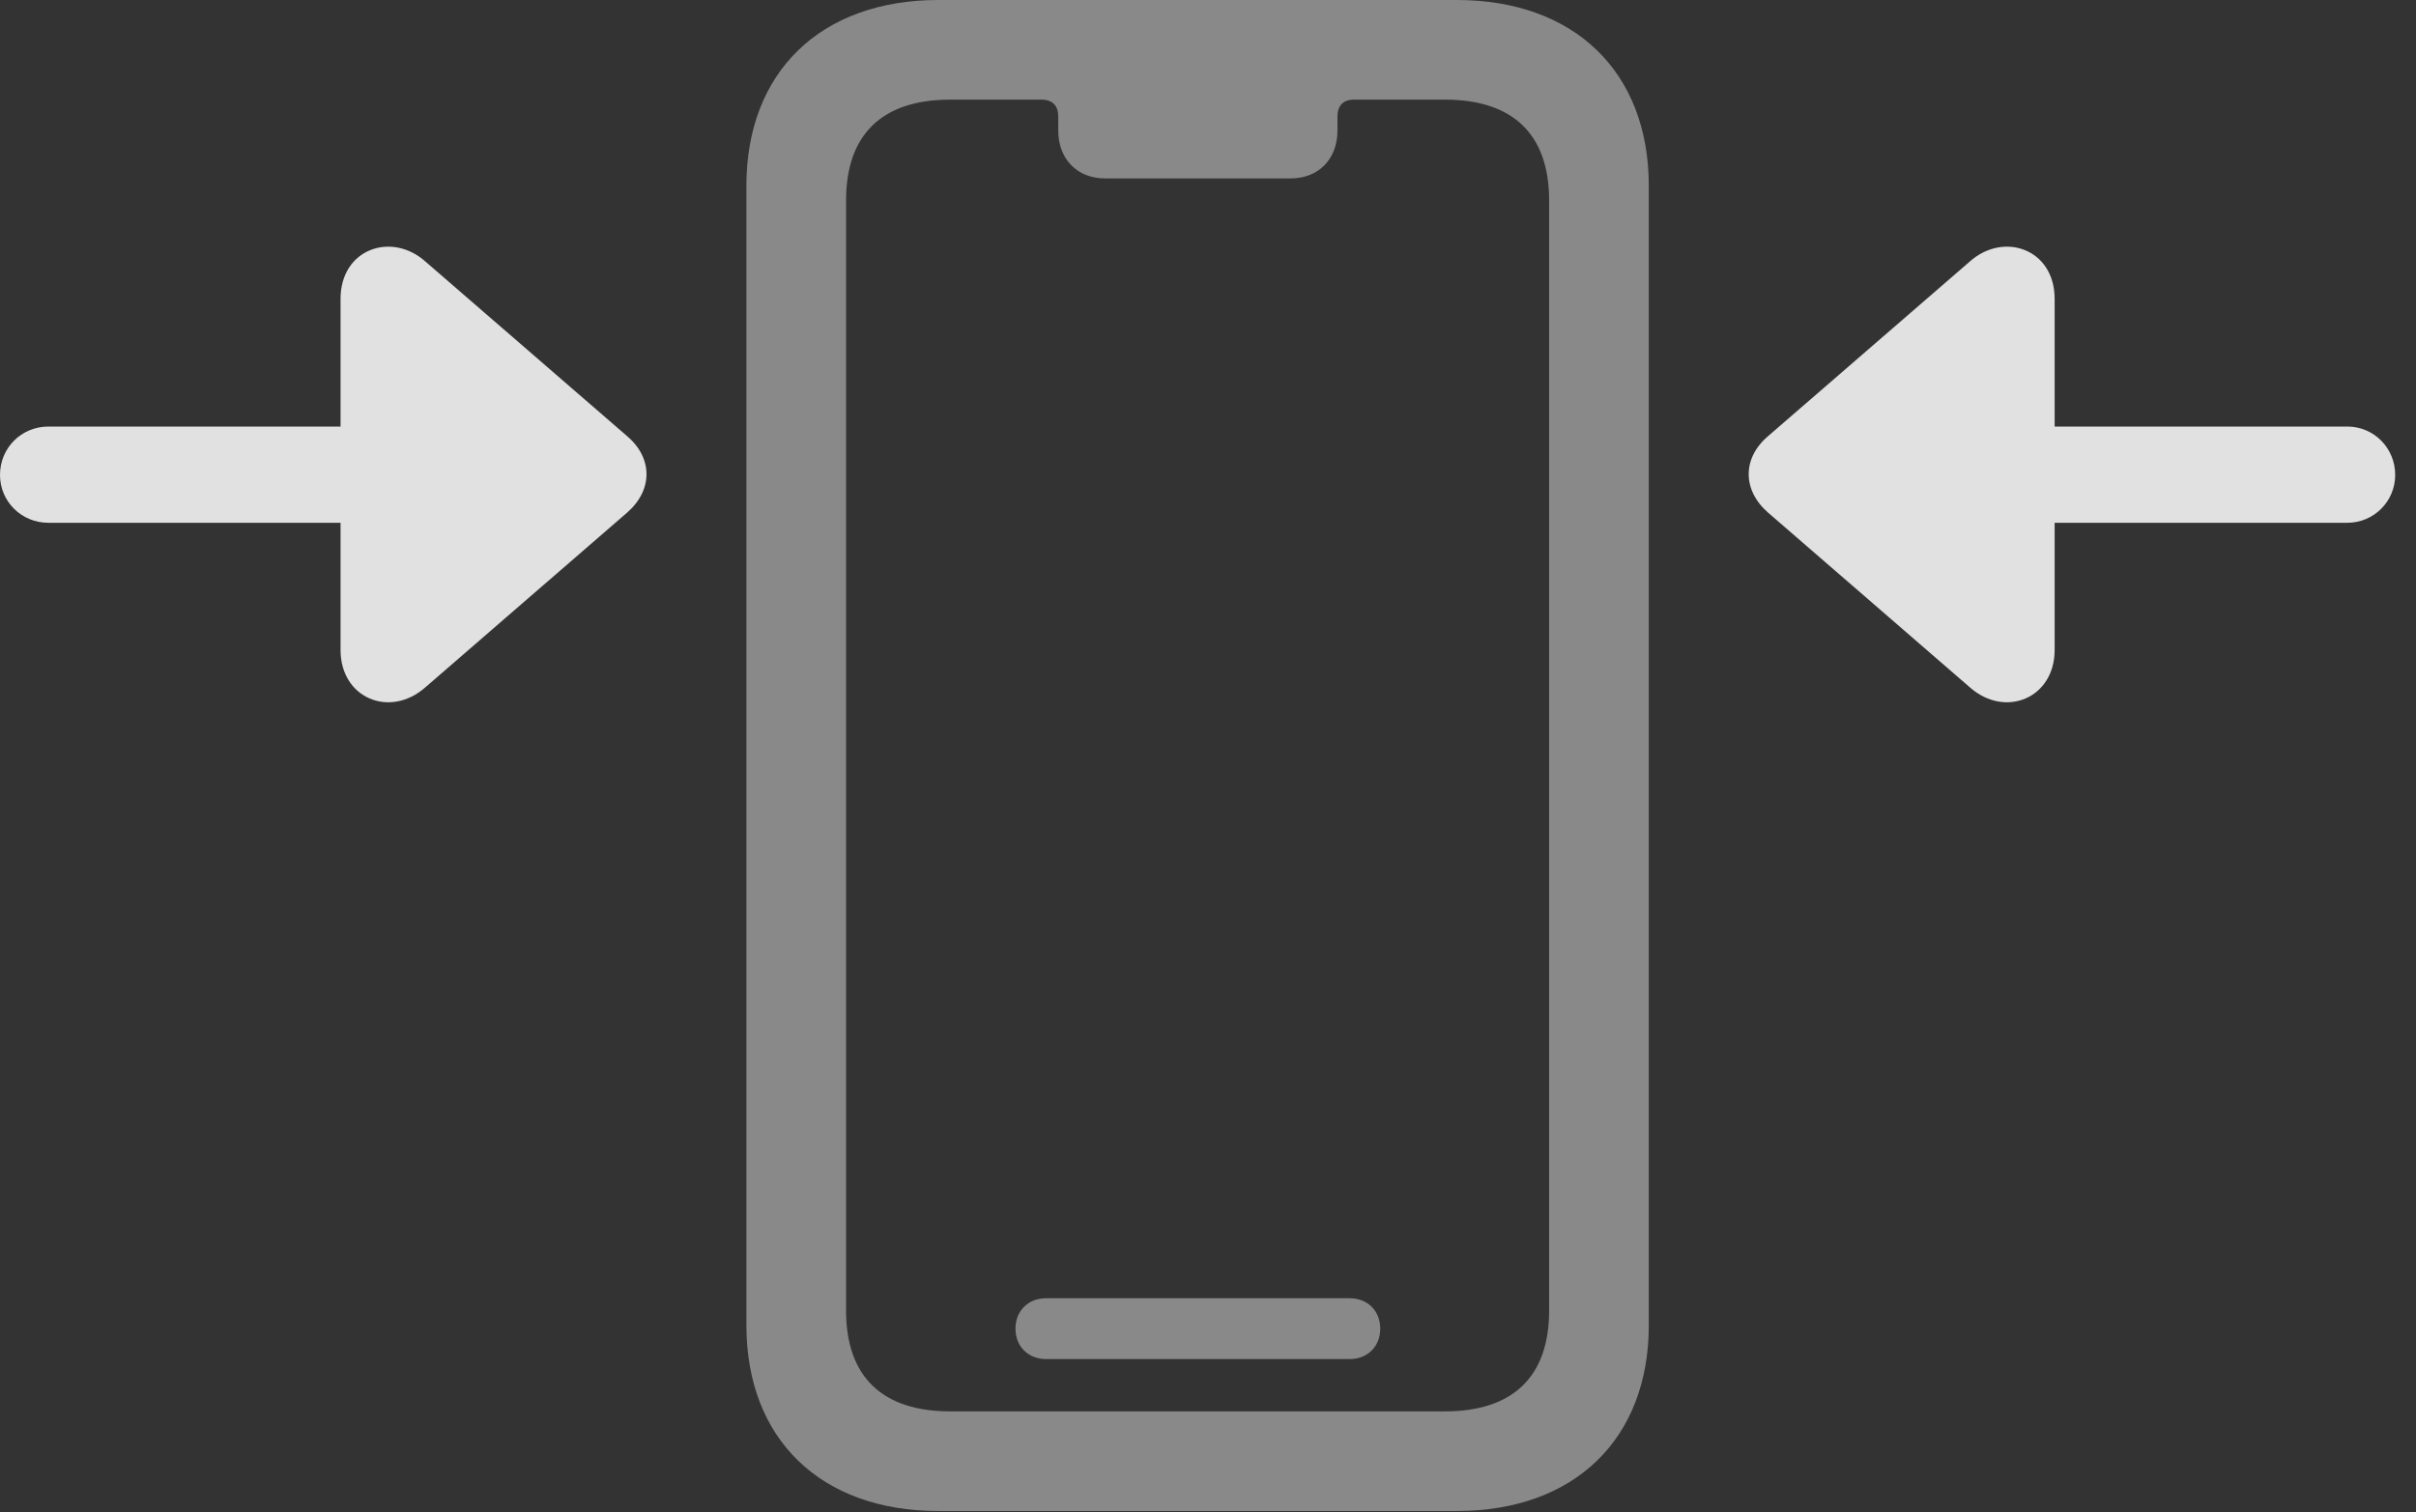 <?xml version="1.0" encoding="UTF-8"?>
<!--Generator: Apple Native CoreSVG 341-->
<!DOCTYPE svg
PUBLIC "-//W3C//DTD SVG 1.1//EN"
       "http://www.w3.org/Graphics/SVG/1.1/DTD/svg11.dtd">
<svg version="1.1" xmlns="http://www.w3.org/2000/svg" xmlns:xlink="http://www.w3.org/1999/xlink" viewBox="0 0 41.914 26.24">
 <rect x="0" y="0" width="41.914" height="26.24" fill="#333333" stroke="none"/>
 <g>
  <rect height="26.24" opacity="0" width="41.914" x="0" y="0"/>
  <path d="M16.279 26.221L25.273 26.221C27.314 26.221 28.604 24.971 28.604 22.998L28.604 3.223C28.604 1.25 27.314 0 25.273 0L16.279 0C14.238 0 12.949 1.25 12.949 3.223L12.949 22.998C12.949 24.971 14.238 26.221 16.279 26.221ZM16.484 24.492C15.303 24.492 14.678 23.887 14.678 22.744L14.678 3.477C14.678 2.334 15.303 1.729 16.484 1.729L18.066 1.729C18.262 1.729 18.359 1.836 18.359 2.021L18.359 2.266C18.359 2.754 18.682 3.096 19.17 3.096L22.393 3.096C22.881 3.096 23.203 2.754 23.203 2.266L23.203 2.021C23.203 1.836 23.301 1.729 23.486 1.729L25.068 1.729C26.25 1.729 26.875 2.334 26.875 3.477L26.875 22.744C26.875 23.887 26.25 24.492 25.068 24.492ZM18.145 23.584L23.418 23.584C23.721 23.584 23.945 23.369 23.945 23.057C23.945 22.744 23.721 22.529 23.418 22.529L18.145 22.529C17.842 22.529 17.617 22.744 17.617 23.057C17.617 23.369 17.842 23.584 18.145 23.584Z" fill="white" fill-opacity="0.425"/>
  <path d="M35.645 5.186C35.645 4.316 34.756 4.014 34.17 4.541L30.674 7.568C30.225 7.949 30.225 8.506 30.674 8.896L34.17 11.924C34.785 12.471 35.645 12.119 35.645 11.279ZM40.723 9.072C41.182 9.072 41.553 8.701 41.553 8.242C41.553 7.773 41.182 7.402 40.723 7.402L33.359 7.402C32.891 7.402 32.52 7.773 32.52 8.242C32.52 8.701 32.891 9.072 33.359 9.072Z" fill="white" fill-opacity="0.85"/>
  <path d="M5.908 5.186L5.908 11.279C5.908 12.119 6.768 12.471 7.383 11.924L10.879 8.896C11.328 8.506 11.328 7.949 10.879 7.568L7.383 4.541C6.797 4.014 5.908 4.316 5.908 5.186ZM0.84 9.072L8.193 9.072C8.662 9.072 9.033 8.701 9.033 8.242C9.033 7.773 8.662 7.402 8.193 7.402L0.84 7.402C0.371 7.402 0 7.773 0 8.242C0 8.701 0.371 9.072 0.84 9.072Z" fill="white" fill-opacity="0.85"/>
 </g>
</svg>
